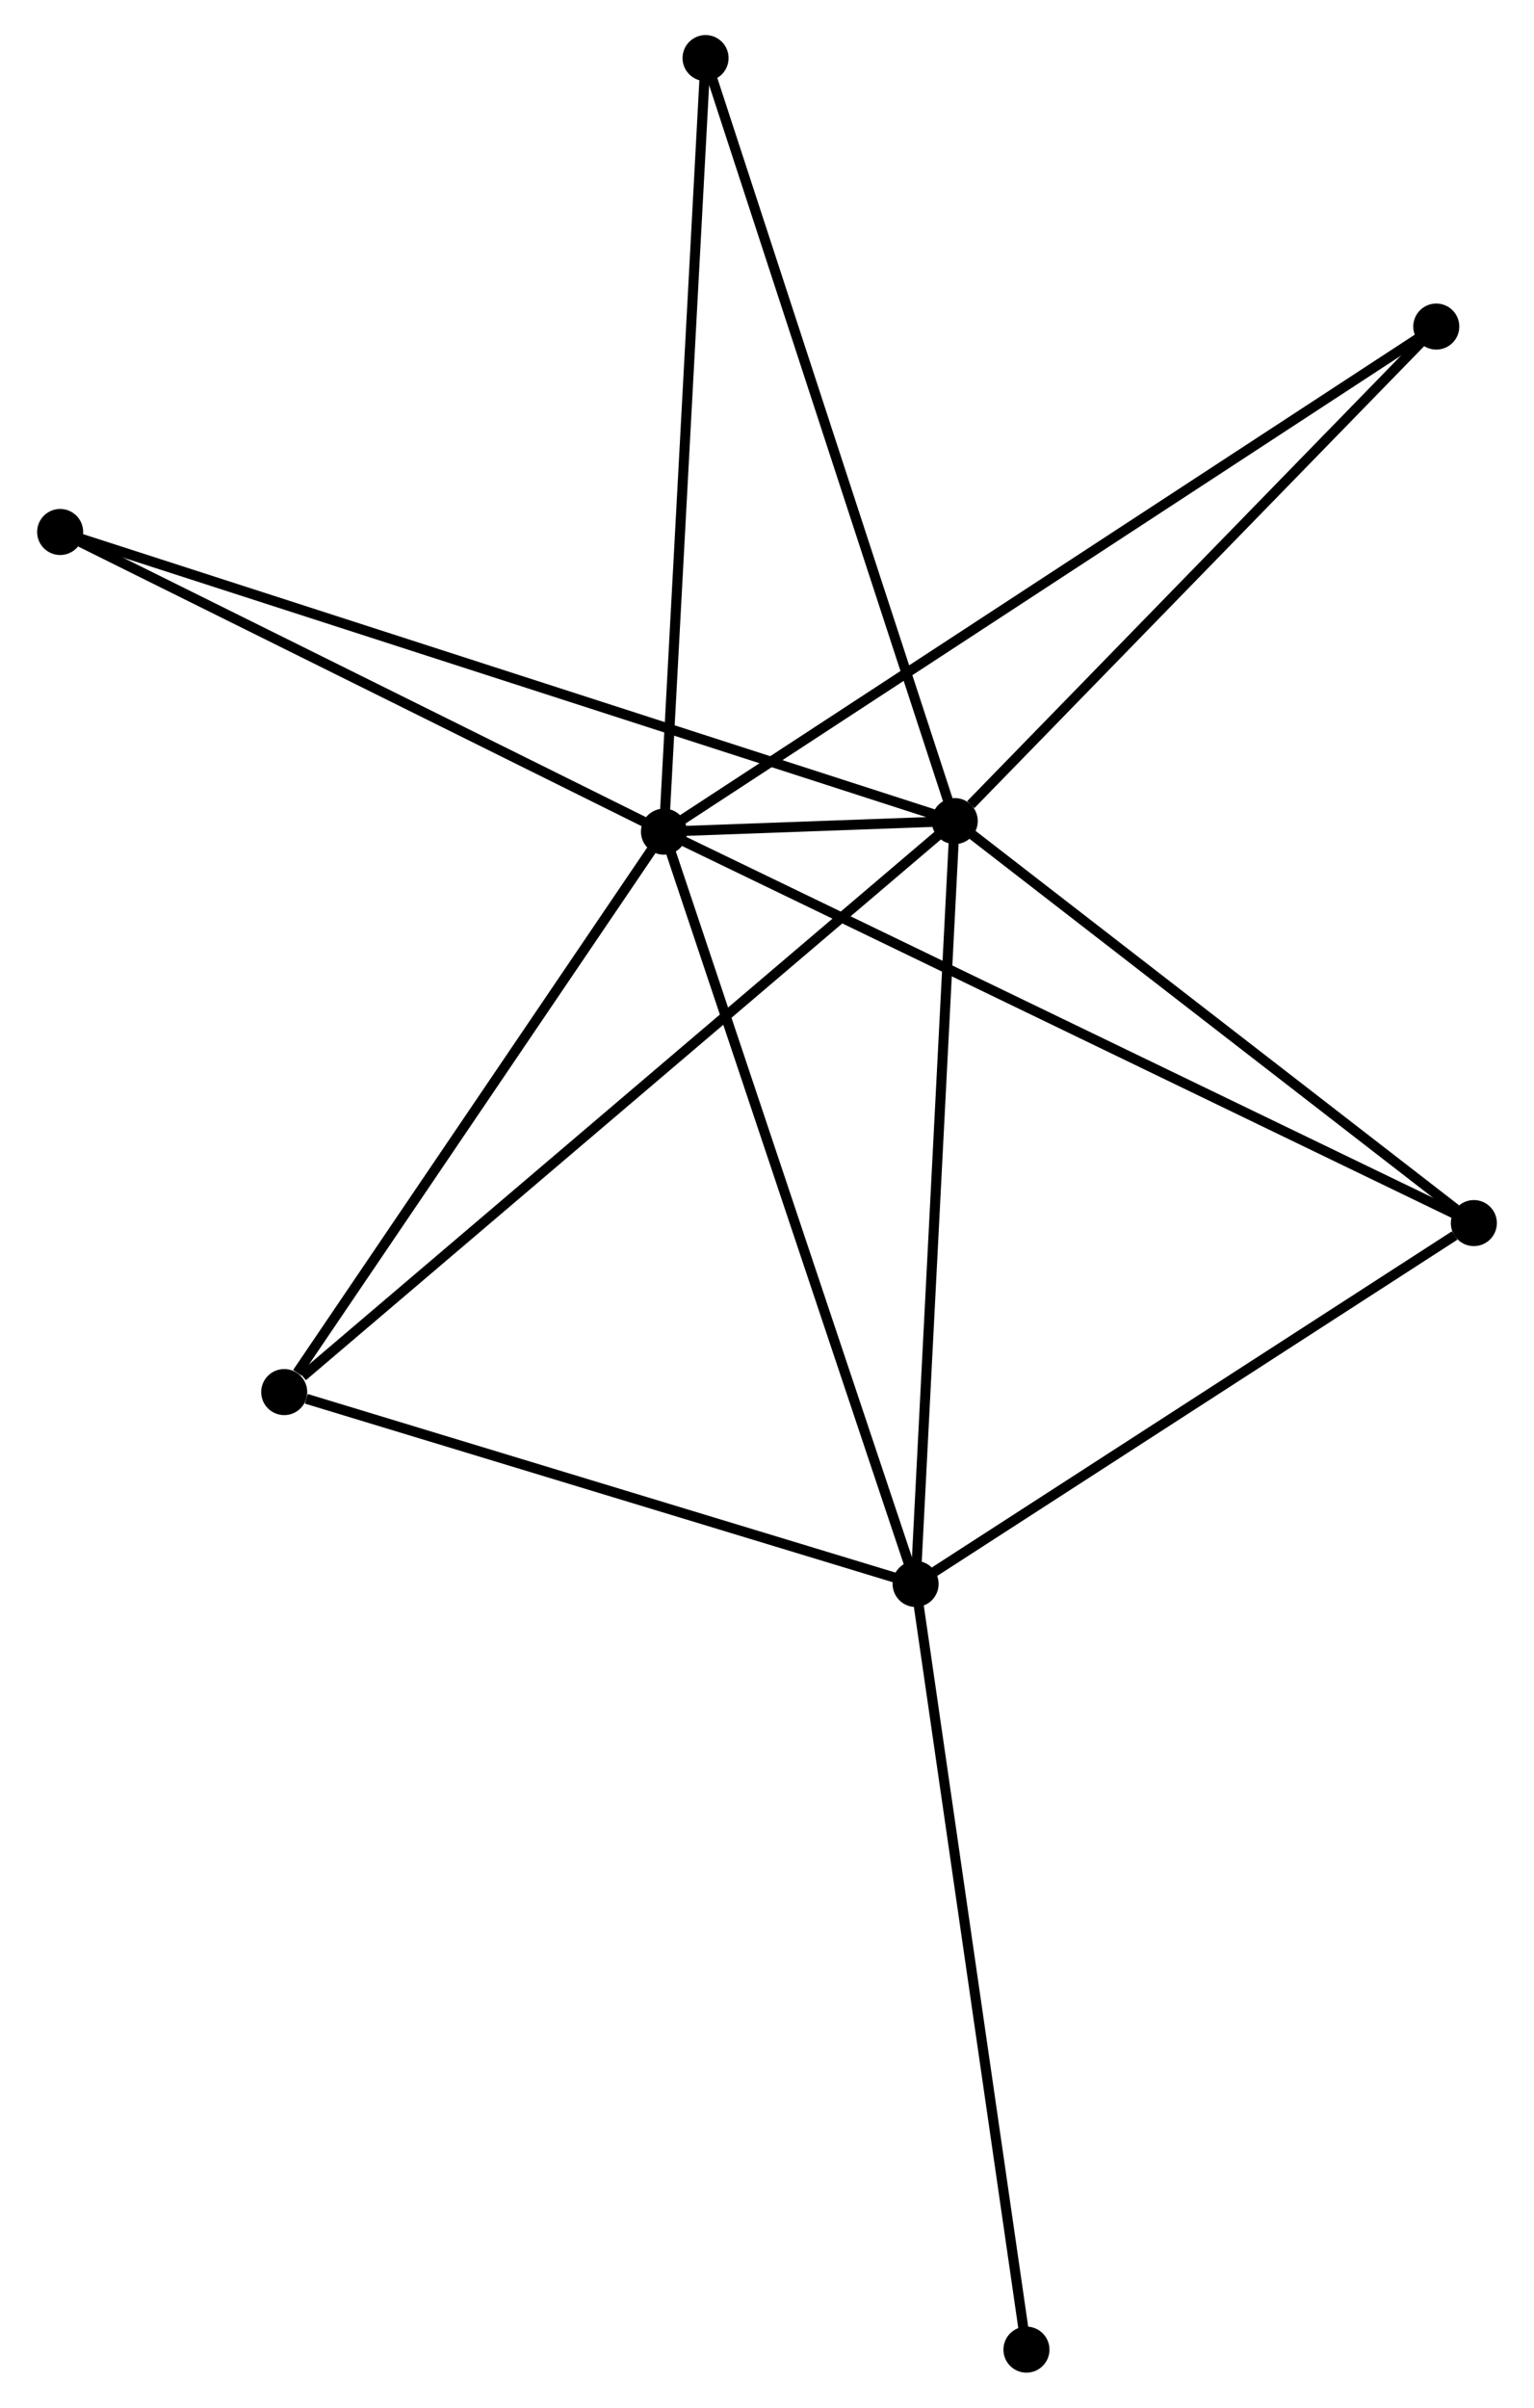 <?xml version="1.0" encoding="UTF-8" standalone="no"?>
<!DOCTYPE svg PUBLIC "-//W3C//DTD SVG 1.1//EN"
 "http://www.w3.org/Graphics/SVG/1.1/DTD/svg11.dtd">
<!-- Generated by graphviz version 2.36.0 (20140111.2315)
 -->
<!-- Title: %3 Pages: 1 -->
<svg width="153pt" height="240pt"
 viewBox="0.00 0.00 152.86 240.44" xmlns="http://www.w3.org/2000/svg" xmlns:xlink="http://www.w3.org/1999/xlink">
<g id="graph0" class="graph" transform="scale(1 1) rotate(0) translate(4 236.438)">
<title>%3</title>
<!-- 0 -->
<g id="node1" class="node"><title>0</title>
<ellipse fill="black" stroke="black" cx="62.134" cy="-153.386" rx="1.8" ry="1.8"/>
</g>
<!-- 1 -->
<g id="node2" class="node"><title>1</title>
<ellipse fill="black" stroke="black" cx="91.19" cy="-154.443" rx="1.8" ry="1.8"/>
</g>
<!-- 0&#45;&#45;1 -->
<g id="edge1" class="edge"><title>0&#45;&#45;1</title>
<path fill="none" stroke="black" d="M64.04,-153.455C69.292,-153.646 83.933,-154.179 89.238,-154.372"/>
</g>
<!-- 2 -->
<g id="node3" class="node"><title>2</title>
<ellipse fill="black" stroke="black" cx="87.279" cy="-78.264" rx="1.8" ry="1.8"/>
</g>
<!-- 0&#45;&#45;2 -->
<g id="edge2" class="edge"><title>0&#45;&#45;2</title>
<path fill="none" stroke="black" d="M62.755,-151.529C66.234,-141.135 83.257,-90.279 86.679,-80.056"/>
</g>
<!-- 3 -->
<g id="node4" class="node"><title>3</title>
<ellipse fill="black" stroke="black" cx="24.189" cy="-97.422" rx="1.8" ry="1.8"/>
</g>
<!-- 0&#45;&#45;3 -->
<g id="edge3" class="edge"><title>0&#45;&#45;3</title>
<path fill="none" stroke="black" d="M60.871,-151.524C55.11,-143.027 31.346,-107.978 25.495,-99.349"/>
</g>
<!-- 4 -->
<g id="node5" class="node"><title>4</title>
<ellipse fill="black" stroke="black" cx="143.061" cy="-114.299" rx="1.8" ry="1.8"/>
</g>
<!-- 0&#45;&#45;4 -->
<g id="edge4" class="edge"><title>0&#45;&#45;4</title>
<path fill="none" stroke="black" d="M63.824,-152.569C74.356,-147.482 130.875,-120.185 141.38,-115.111"/>
</g>
<!-- 5 -->
<g id="node6" class="node"><title>5</title>
<ellipse fill="black" stroke="black" cx="66.291" cy="-230.638" rx="1.8" ry="1.8"/>
</g>
<!-- 0&#45;&#45;5 -->
<g id="edge5" class="edge"><title>0&#45;&#45;5</title>
<path fill="none" stroke="black" d="M62.236,-155.295C62.812,-165.983 65.626,-218.282 66.192,-228.795"/>
</g>
<!-- 6 -->
<g id="node7" class="node"><title>6</title>
<ellipse fill="black" stroke="black" cx="1.8" cy="-183.313" rx="1.8" ry="1.8"/>
</g>
<!-- 0&#45;&#45;6 -->
<g id="edge6" class="edge"><title>0&#45;&#45;6</title>
<path fill="none" stroke="black" d="M60.393,-154.249C51.583,-158.619 11.989,-178.259 3.433,-182.503"/>
</g>
<!-- 7 -->
<g id="node8" class="node"><title>7</title>
<ellipse fill="black" stroke="black" cx="139.306" cy="-203.827" rx="1.8" ry="1.8"/>
</g>
<!-- 0&#45;&#45;7 -->
<g id="edge7" class="edge"><title>0&#45;&#45;7</title>
<path fill="none" stroke="black" d="M63.745,-154.439C73.789,-161.004 127.685,-196.232 137.703,-202.78"/>
</g>
<!-- 1&#45;&#45;2 -->
<g id="edge8" class="edge"><title>1&#45;&#45;2</title>
<path fill="none" stroke="black" d="M91.093,-152.56C90.552,-142.021 87.904,-90.448 87.372,-80.081"/>
</g>
<!-- 1&#45;&#45;3 -->
<g id="edge9" class="edge"><title>1&#45;&#45;3</title>
<path fill="none" stroke="black" d="M89.534,-153.034C80.345,-145.213 35.691,-107.211 26.034,-98.992"/>
</g>
<!-- 1&#45;&#45;4 -->
<g id="edge10" class="edge"><title>1&#45;&#45;4</title>
<path fill="none" stroke="black" d="M92.916,-153.108C100.791,-147.013 133.277,-121.871 141.276,-115.681"/>
</g>
<!-- 1&#45;&#45;5 -->
<g id="edge11" class="edge"><title>1&#45;&#45;5</title>
<path fill="none" stroke="black" d="M90.574,-156.327C87.13,-166.869 70.273,-218.451 66.885,-228.82"/>
</g>
<!-- 1&#45;&#45;6 -->
<g id="edge12" class="edge"><title>1&#45;&#45;6</title>
<path fill="none" stroke="black" d="M89.323,-155.046C77.69,-158.803 15.26,-178.966 3.657,-182.713"/>
</g>
<!-- 1&#45;&#45;7 -->
<g id="edge13" class="edge"><title>1&#45;&#45;7</title>
<path fill="none" stroke="black" d="M92.791,-156.086C100.226,-163.718 131.314,-195.625 138.025,-202.513"/>
</g>
<!-- 2&#45;&#45;3 -->
<g id="edge14" class="edge"><title>2&#45;&#45;3</title>
<path fill="none" stroke="black" d="M85.459,-78.816C76.408,-81.565 36.286,-93.749 26.398,-96.751"/>
</g>
<!-- 2&#45;&#45;4 -->
<g id="edge15" class="edge"><title>2&#45;&#45;4</title>
<path fill="none" stroke="black" d="M89.135,-79.463C97.604,-84.934 132.54,-107.502 141.141,-113.059"/>
</g>
<!-- 8 -->
<g id="node9" class="node"><title>8</title>
<ellipse fill="black" stroke="black" cx="98.355" cy="-1.8" rx="1.8" ry="1.8"/>
</g>
<!-- 2&#45;&#45;8 -->
<g id="edge16" class="edge"><title>2&#45;&#45;8</title>
<path fill="none" stroke="black" d="M87.553,-76.374C89.085,-65.795 96.584,-14.03 98.091,-3.624"/>
</g>
</g>
</svg>
